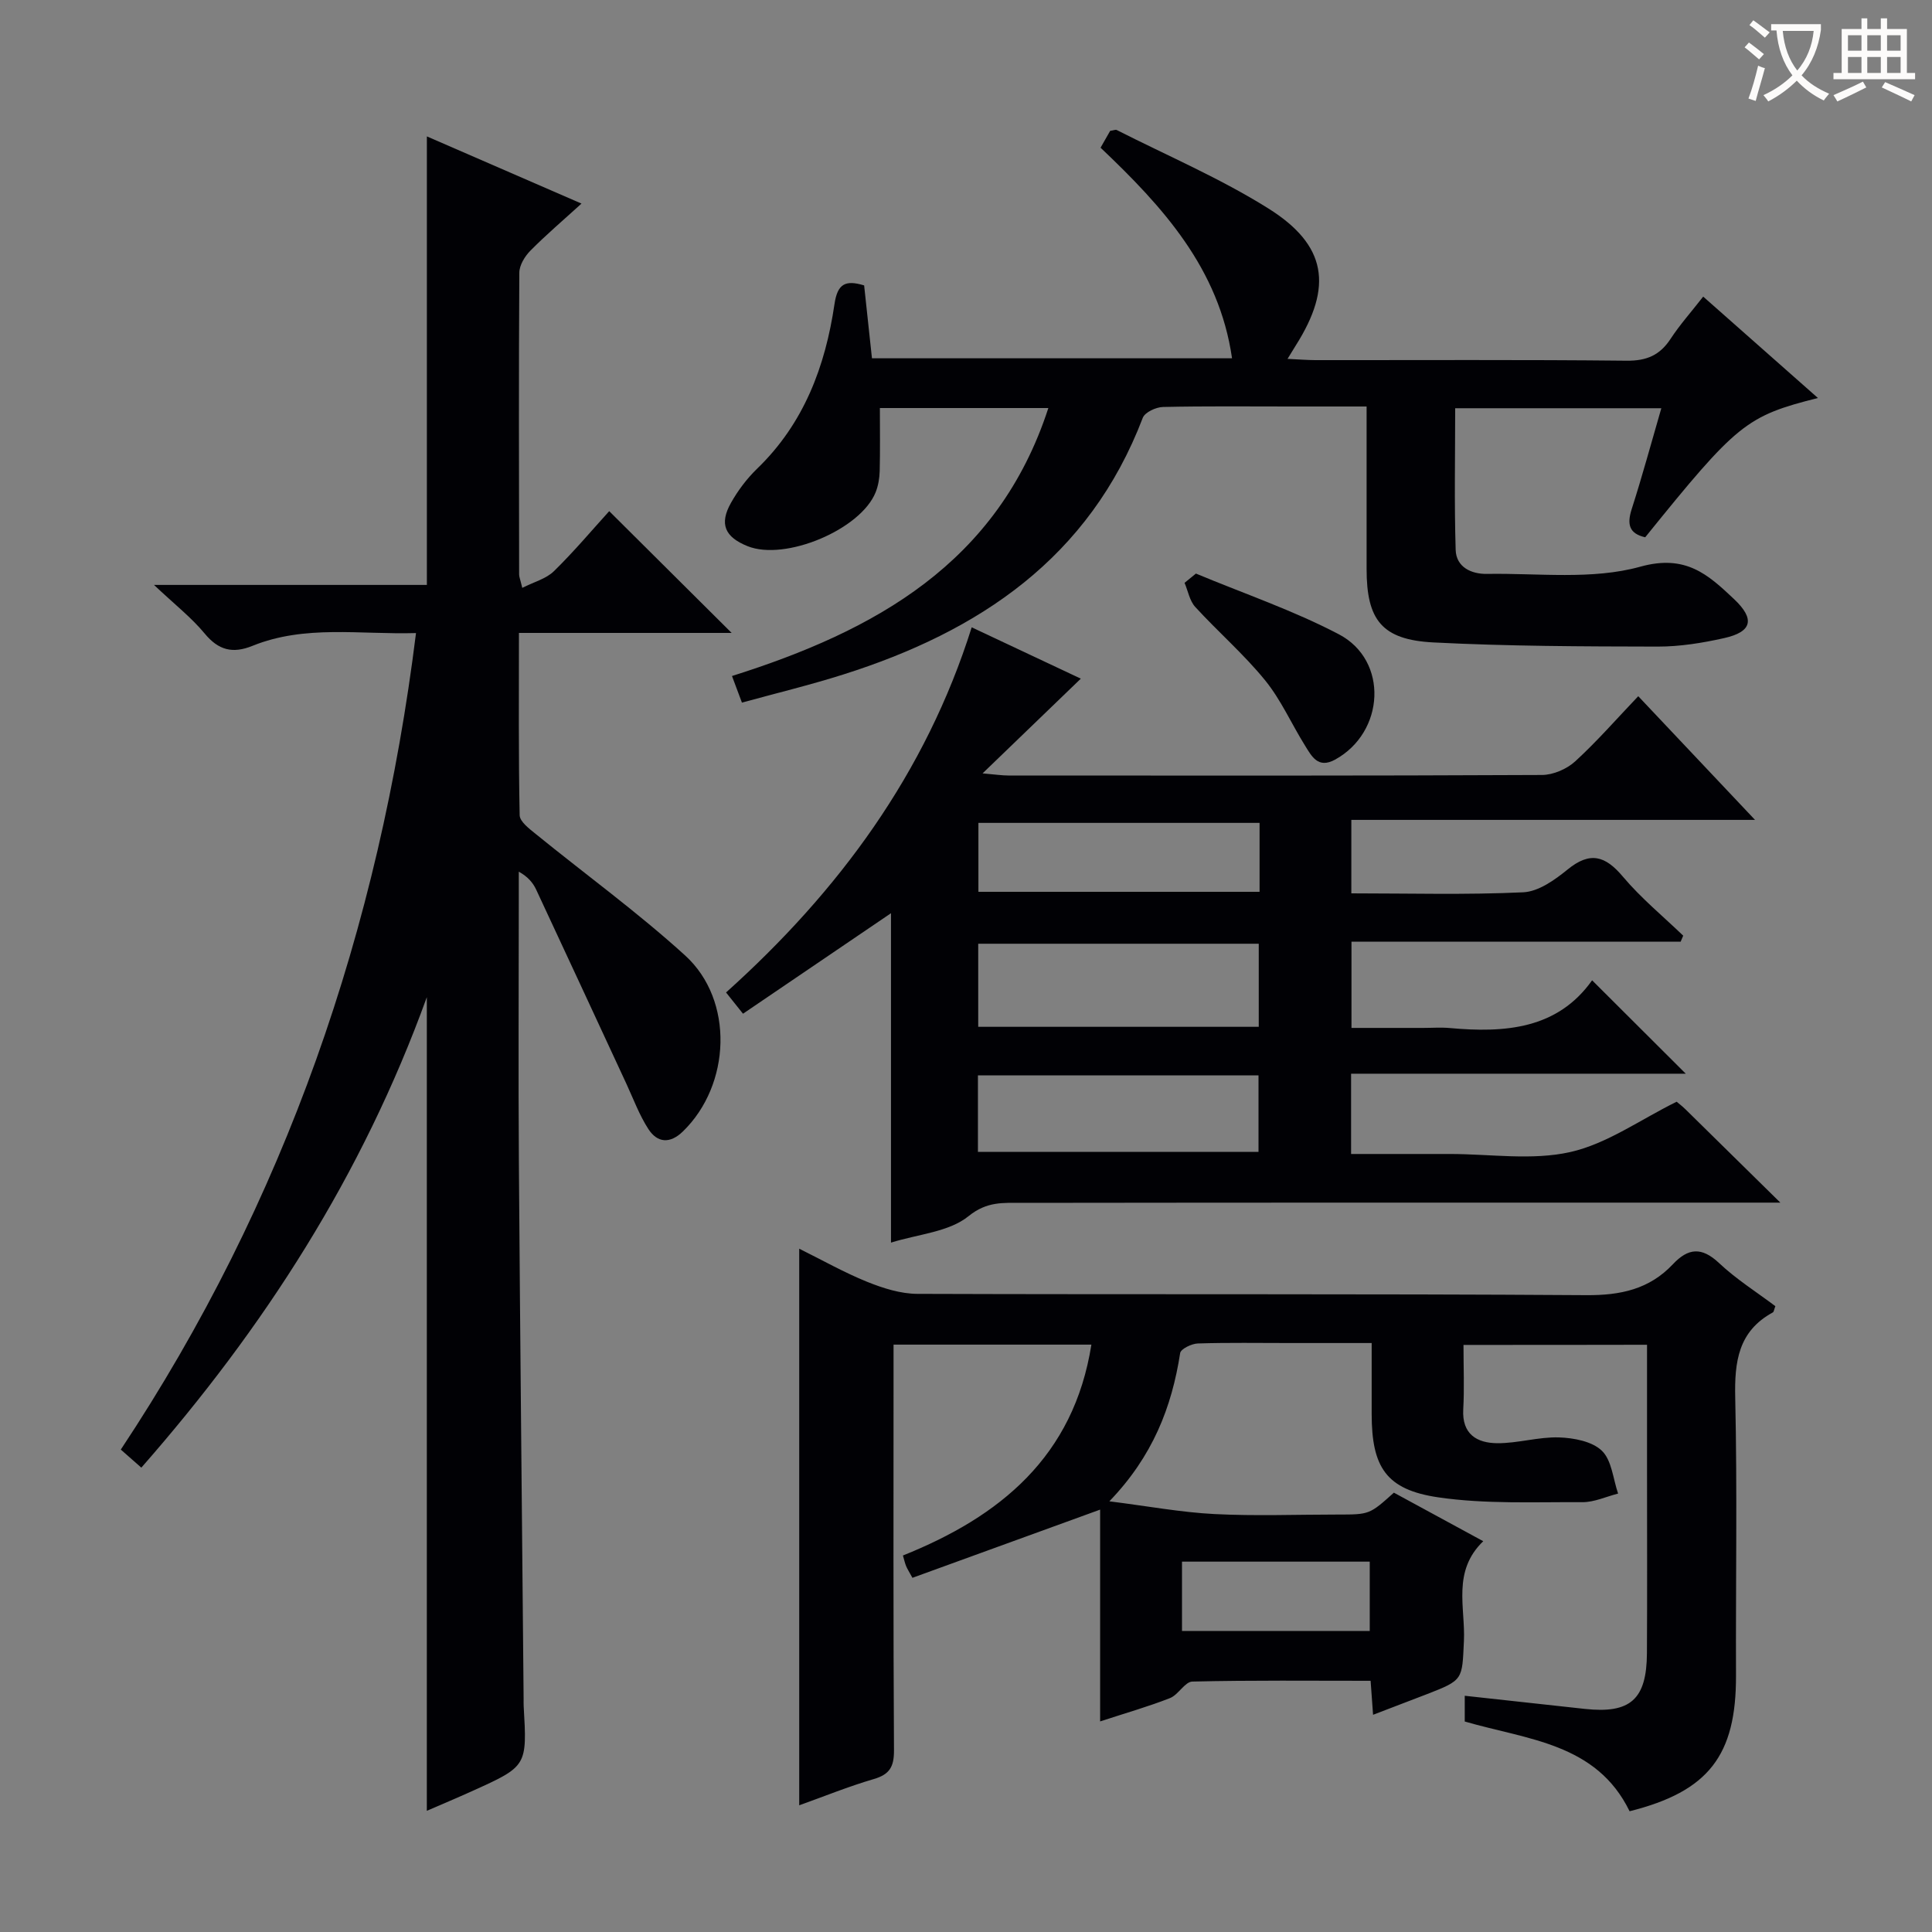 <svg enable-background="new 0 0 400 400" viewBox="0 0 400 400" xmlns="http://www.w3.org/2000/svg"><rect x="0" y="0" width="400" height="400" fill="#808080" stroke="none"/><g fill="#010105"><path d="m151.48 131.04c-14.61 0-29.04 0-44.04 0 0 12.83-.1 25.29.15 37.74.03 1.33 1.99 2.8 3.32 3.88 10.32 8.39 21.12 16.23 30.94 25.16 10.19 9.27 9.47 26.82-.48 36.45-2.66 2.58-5.27 2.36-7.13-.51-1.87-2.89-3.09-6.21-4.55-9.37-6.23-13.4-12.42-26.82-18.68-40.2-.66-1.41-1.69-2.66-3.6-3.72v5.29c0 18.33-.11 36.67.02 55 .26 36.98.65 73.96.98 110.94 0 .5-.01 1 .01 1.5.72 12.46.73 12.47-10.61 17.6-3.14 1.42-6.32 2.76-9.44 4.11 0-55.96 0-111.57 0-168.46-13.37 36.93-33.72 68.48-59.11 97.41-1.44-1.27-2.64-2.32-4.25-3.74 34.02-51.29 53.49-107.71 61.12-169.05-11.64.34-22.98-1.76-33.87 2.65-4.08 1.65-7.02.92-9.89-2.56-2.74-3.31-6.2-6.01-10.49-10.06h56.5c0-31.21 0-61.74 0-92.86 10.63 4.62 21.07 9.16 32.01 13.91-3.83 3.49-7.35 6.48-10.58 9.75-1.15 1.16-2.28 3.01-2.29 4.55-.13 20.83-.07 41.66-.04 62.5 0 .48.22.96.65 2.76 2.41-1.22 4.93-1.87 6.54-3.44 4.14-4.04 7.87-8.49 11.46-12.44 8.49 8.45 16.72 16.63 25.35 25.21z"/><path d="m303 278.45c0 4.7.19 9.03-.05 13.34-.29 5.17 2.86 6.98 7.04 7.01 4.26.03 8.54-1.33 12.78-1.2 3.06.1 6.88.82 8.89 2.77 2.05 1.99 2.31 5.83 3.35 8.86-2.46.62-4.93 1.79-7.38 1.78-9.96-.06-20.05.43-29.84-1-10.84-1.58-13.79-6.28-13.8-17.23 0-4.65 0-9.31 0-14.72-5.82 0-11.41 0-17 0-6.33 0-12.67-.11-18.99.09-1.29.04-3.53 1.13-3.66 1.99-1.74 11.22-5.69 21.38-14.66 30.69 8.09 1.02 14.9 2.29 21.76 2.64 8.48.43 16.99.1 25.49.1 6.61 0 6.61 0 11.66-4.53 5.98 3.25 12.05 6.55 18.5 10.05-6.48 6.24-3.68 13.75-4 20.64-.38 8.07-.09 8.09-7.72 11.05-3.55 1.37-7.1 2.72-11.09 4.25-.18-2.4-.33-4.46-.51-7.04-12.33 0-24.62-.13-36.9.16-1.56.04-2.89 2.73-4.63 3.42-4.45 1.75-9.06 3.06-14.47 4.83 0-15.02 0-29.5 0-43.85-13.35 4.85-26.06 9.47-38.86 14.12-.72-1.32-1.07-1.85-1.31-2.43s-.37-1.21-.66-2.19c20.12-8.06 35.35-20.47 39.02-43.66-13.68 0-27.06 0-40.96 0v5.51c0 26.16-.07 52.32.09 78.48.02 3.41-.9 5-4.2 5.96-5.23 1.53-10.3 3.6-15.42 5.43 0-38.31 0-76.35 0-115.24 4.73 2.34 9.28 4.92 14.07 6.86 3.28 1.32 6.92 2.48 10.4 2.49 46.16.16 92.32-.04 138.47.27 7.12.05 13.07-1.23 17.94-6.4 3.17-3.37 5.95-3.64 9.55-.26 3.58 3.37 7.82 6.04 11.67 8.94-.28.72-.31 1.18-.52 1.29-7.17 3.9-7.96 10.22-7.79 17.68.43 19.15.09 38.32.16 57.49.06 16.56-5.68 24.01-22.03 28.11-6.88-14.12-21.14-14.8-34.13-18.58 0-1.51 0-3.25 0-5.33 8.42.92 16.63 1.83 24.86 2.72 9.44 1.02 12.81-1.96 12.86-11.56.07-12.33.02-24.66.02-36.99 0-8.82 0-17.64 0-26.84-12.63.03-25.01.03-38 .03zm-58.28 59.22h38.87c0-5.03 0-9.72 0-14.35-13.13 0-25.85 0-38.87 0z"/><path d="m347.96 194.97c-22.59 0-45.17 0-68.15 0v17.85h14.81c1.83 0 3.68-.14 5.5.02 11.48 1.05 22.34.23 29.51-9.88 6.64 6.62 12.81 12.78 19.39 19.34-23.03 0-46.01 0-69.29 0v16.62h12.97 7.5c8.33 0 16.97 1.38 24.9-.4 7.61-1.71 14.48-6.7 22.03-10.42.38.32 1.16.91 1.86 1.6 6.16 6.04 12.3 12.1 19.61 19.29-3.22 0-4.95 0-6.67 0-50.15 0-100.31-.02-150.46.05-3.75.01-7.13-.34-10.94 2.75-4.06 3.29-10.43 3.72-16.06 5.48 0-23.09 0-45.75 0-68.2-9.99 6.79-20.21 13.72-30.64 20.81-1.47-1.84-2.36-2.95-3.51-4.4 23.36-20.98 41.33-45.36 50.86-75.6 7.96 3.75 15.59 7.33 22.59 10.63-6.49 6.26-12.91 12.45-20.34 19.61 2.68.23 4.01.44 5.34.44 36.82.02 73.65.07 110.47-.11 2.34-.01 5.16-1.23 6.9-2.83 4.52-4.14 8.57-8.79 13.04-13.48 8.22 8.7 15.86 16.8 24.18 25.61-28.25 0-55.73 0-83.58 0v15.21c12.02 0 23.83.33 35.6-.22 3.14-.15 6.51-2.55 9.15-4.7 4.65-3.8 7.8-2.91 11.48 1.47 3.73 4.43 8.28 8.17 12.48 12.21-.18.43-.35.84-.53 1.25zm-87.35 17.62c0-6 0-11.55 0-17.2-19.53 0-38.74 0-58.08 0v17.2zm-58.14 10.05v15.85h58.09c0-5.51 0-10.58 0-15.85-19.44 0-38.52 0-58.09 0zm58.31-52.27c-19.67 0-38.88 0-58.21 0v14.27h58.21c0-4.83 0-9.29 0-14.27z"/><path d="m352.63 61.41c8.14 7.2 15.83 13.99 23.75 20.99-14.85 3.75-16.7 5.25-35.76 28.84-3.34-.77-3.8-2.68-2.8-5.82 2.17-6.76 4.03-13.63 6.14-20.9-14.31 0-28.18 0-42.68 0 0 9.82-.2 19.59.1 29.33.11 3.57 3.24 5.02 6.46 4.97 10.63-.18 21.79 1.28 31.75-1.49 9.42-2.62 14.03 1.62 19.42 6.7 4.38 4.13 3.76 6.78-2.03 8.08-4.51 1.01-9.19 1.77-13.8 1.76-15.47-.03-30.96-.07-46.4-.86-10.68-.55-13.84-4.64-13.84-15.21 0-10.97 0-21.94 0-33.64-5.46 0-10.56 0-15.66 0-8.83 0-17.66-.1-26.49.1-1.46.03-3.75 1.1-4.19 2.24-11.07 29.02-33.88 44.26-62.08 53.17-6.79 2.15-13.72 3.82-20.91 5.8-.69-1.84-1.24-3.31-2.06-5.51 29.55-9.33 55.04-23.31 65.5-55.48-11.76 0-23.1 0-34.88 0 0 4.53.07 8.82-.04 13.09-.04 1.46-.3 3-.84 4.35-3.11 7.75-18.74 14.28-26.51 11.16-4.71-1.89-5.9-4.59-3.45-8.95 1.45-2.58 3.31-5.05 5.44-7.11 9.68-9.35 14.1-21.17 16-34.05.62-4.19 2.21-5.07 6.14-3.88.52 4.88 1.05 9.8 1.62 15.09h74.55c-2.67-18.55-14.26-31.31-27.22-43.6.72-1.26 1.41-2.48 1.99-3.49.73-.1 1.12-.29 1.36-.17 10.5 5.33 21.42 9.99 31.36 16.22 12.16 7.61 13.4 16.22 5.74 28.33-.43.69-.85 1.39-1.74 2.83 2.31.11 4.03.25 5.75.26 21.49.02 42.98-.11 64.47.12 4.14.04 6.87-1.14 9.09-4.53 1.89-2.89 4.23-5.51 6.75-8.74z"/><path d="m247.6 118.75c9.89 4.13 20.13 7.61 29.59 12.57 10.35 5.42 9.53 20.31-.79 25.96-3.52 1.92-4.84-.71-6.22-2.93-2.8-4.49-4.97-9.47-8.28-13.53-4.39-5.39-9.72-10-14.43-15.15-1.17-1.27-1.5-3.31-2.22-5 .78-.64 1.57-1.28 2.35-1.92z"/></g><path d="m362.1 8.8c1.1.8 2.1 1.6 3.1 2.4l-1 1.1c-1.3-1.1-2.3-2-3-2.5zm1.9 4.8c.5.2.9.4 1.4.5-.6 2.3-1.3 4.5-1.9 6.8l-1.5-.5c.8-2.1 1.4-4.3 2-6.8zm-1-9.4c1.3.9 2.4 1.8 3.4 2.5l-1 1.1c-1.4-1.2-2.4-2.1-3.2-2.6zm3.7 2.2v-1.4h10.3v1.2c-.5 3.6-1.8 6.8-4 9.4 1.5 1.6 3.4 2.8 5.7 3.8-.3.4-.7.8-1.1 1.4-2.3-1.1-4.1-2.5-5.6-4.1-1.6 1.6-3.6 3.1-5.9 4.3-.3-.5-.7-.9-1-1.3 2.4-1.1 4.4-2.5 6-4.1-1.9-2.5-3-5.6-3.3-9.3h-1.1zm8.8 0h-6.4c.3 3.3 1.3 6 3 8.2 2-2.3 3.1-5.1 3.4-8.2z" fill="#fcfbfa"/><path d="m385.3 3.8h1.3v2.2h2.8v-2.2h1.3v2.2h4.1v9.1h1.7v1.3h-16.9v-1.3h1.7v-9.1h4.1v-2.2zm.4 13.1.7 1.2c-1.8.9-3.8 1.9-6 2.9-.2-.4-.5-.8-.8-1.3 2.3-1 4.3-1.9 6.1-2.8zm-3.1-6.4h2.8v-3.2h-2.8zm0 4.6h2.8v-3.3h-2.8zm4-4.6h2.8v-3.2h-2.8zm0 4.6h2.8v-3.3h-2.8zm3.7 1.9c2.1.9 4.1 1.8 6.1 2.7l-.7 1.3c-2.2-1.1-4.2-2-6.1-2.9zm3.2-9.7h-2.8v3.2h2.8zm-2.8 7.8h2.8v-3.3h-2.8z" fill="#fcfbfa"/></svg>